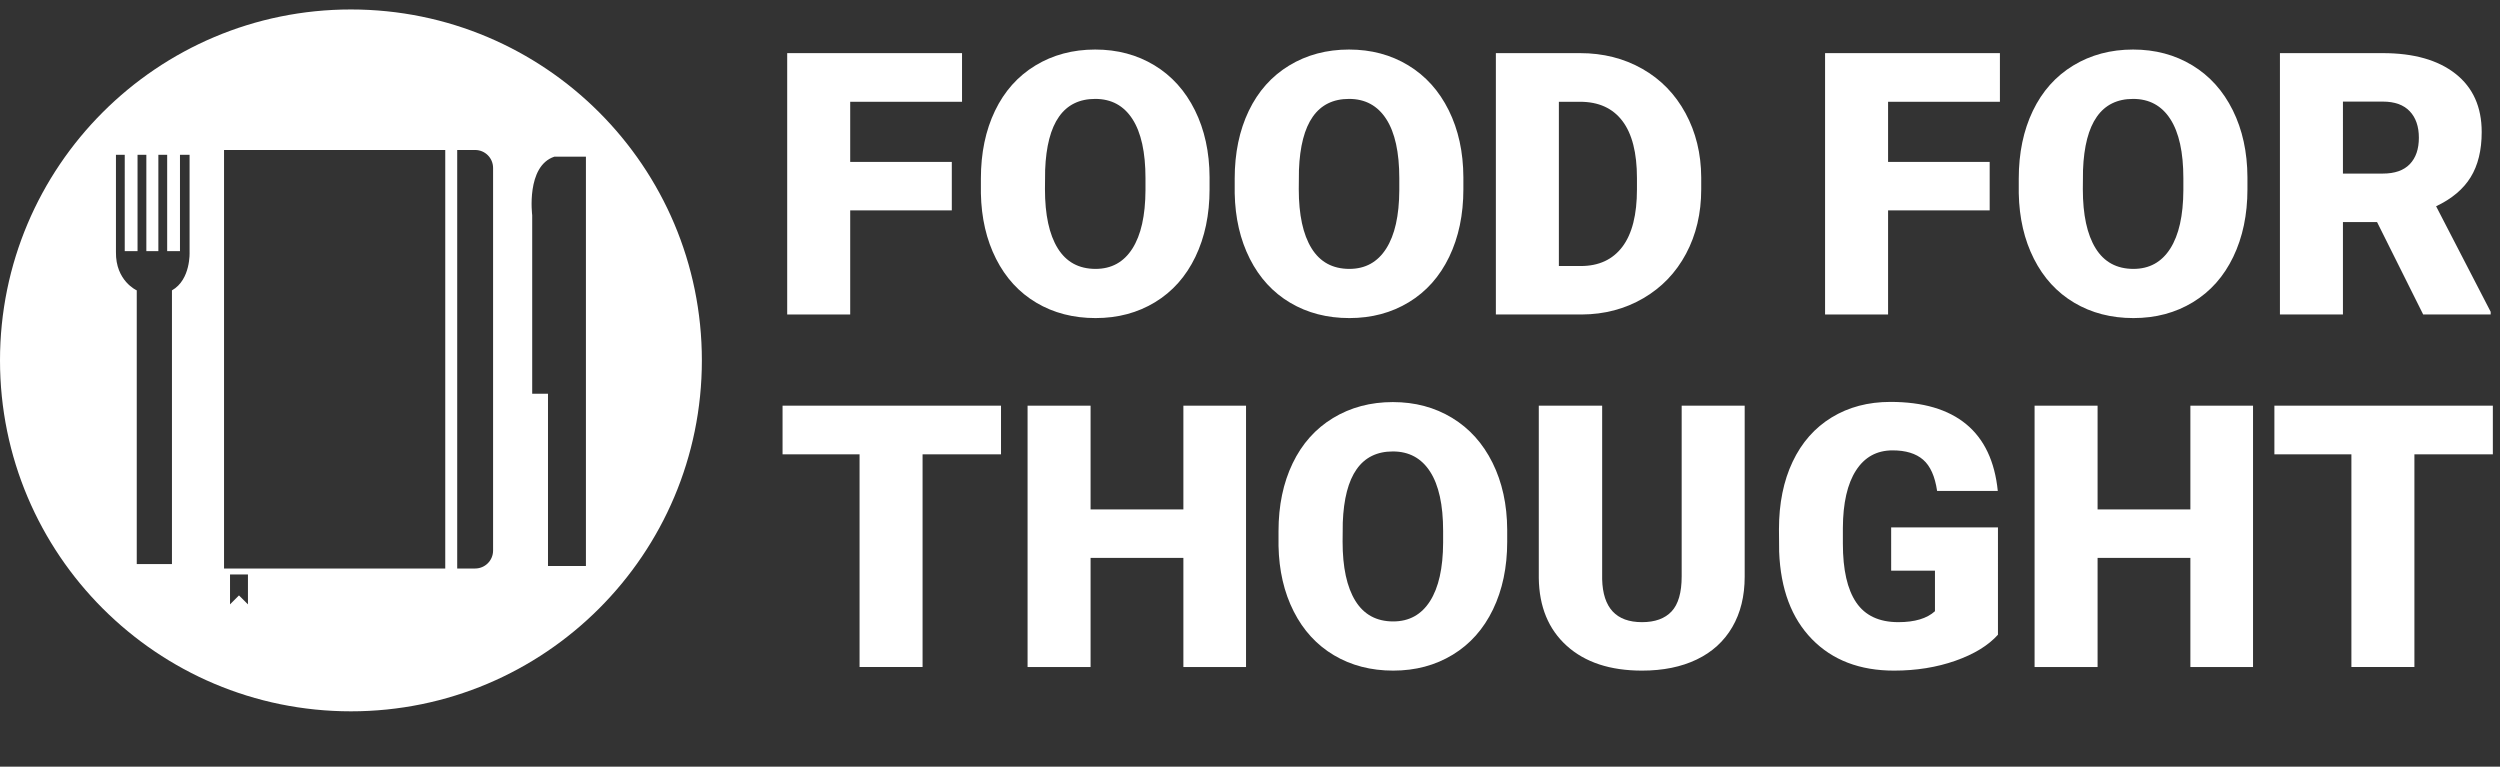 <?xml version="1.0" encoding="utf-8"?>
<!-- Generator: Adobe Illustrator 16.0.0, SVG Export Plug-In . SVG Version: 6.00 Build 0)  -->
<!DOCTYPE svg PUBLIC "-//W3C//DTD SVG 1.1//EN" "http://www.w3.org/Graphics/SVG/1.1/DTD/svg11.dtd">
<svg version="1.1" id="Layer_1" xmlns="http://www.w3.org/2000/svg" xmlns:xlink="http://www.w3.org/1999/xlink" x="0px" y="0px"
	 width="1735.666px" height="532.26px" viewBox="0 0 1735.666 532.26" enable-background="new 0 0 1735.666 532.26"
	 xml:space="preserve">
<rect x="0" y="0" width="1735.666" height="532.26" fill="#333333" stroke="none"/>
<path fill="#FFFFFF" d="M487.283,250.208c0,134.562-109.082,243.642-243.646,243.642C109.081,493.85,0,384.771,0,250.208
	C0,115.651,109.081,6.571,243.638,6.571C378.201,6.571,487.283,115.651,487.283,250.208z M384.842,108.786
	c-19.742,6.588-15.354,40.595-15.354,40.595v123.985h10.962v119.572h26.337V108.786H384.842z M131.616,174.935V107.49h-6.664v66.882
	h-8.891V107.49h-6.117v66.882h-8.339V107.49H95.49v66.882h-8.886V107.49H80.5v67.445c-0.325,20.135,14.441,26.658,14.441,26.658
	v190.042h24.44V201.593C132.582,194.137,131.616,174.935,131.616,174.935z M155.542,394.692h153.582V104.129H155.542V394.692z
	 M329.877,104.129h-12.453v290.563h12.453c6.876,0,12.453-5.575,12.453-12.452V116.582
	C342.333,109.705,336.757,104.129,329.877,104.129z M159.694,419.595l6.223-6.227l6.227,6.227v-20.754h-12.45V419.595
	L159.694,419.595z"/>
<g>
	<g enable-background="new    ">
		<path fill="#FFFFFF" d="M660.803,146.058h-70.536v72.28h-43.742V36.889h121.381v33.772h-77.639v41.748h70.536V146.058z"/>
		<path fill="#FFFFFF" d="M839.76,131.352c0,17.696-3.283,33.358-9.845,46.982c-6.564,13.627-15.889,24.114-27.978,31.468
			c-12.088,7.353-25.859,11.028-41.312,11.028s-29.162-3.552-41.125-10.655c-11.963-7.104-21.291-17.26-27.978-30.47
			c-6.688-13.21-10.199-28.371-10.53-45.487v-10.219c0-17.778,3.259-33.461,9.783-47.045c6.521-13.583,15.868-24.071,28.04-31.467
			c12.17-7.394,26.024-11.091,41.561-11.091c15.37,0,29.078,3.656,41.125,10.967c12.045,7.312,21.414,17.717,28.102,31.217
			c6.687,13.503,10.072,28.975,10.156,46.422V131.352z M795.27,123.75c0-18.027-3.012-31.717-9.035-41.062
			c-6.024-9.347-14.643-14.021-25.859-14.021c-21.933,0-33.523,16.45-34.77,49.351l-0.125,13.334c0,17.78,2.948,31.448,8.848,41.001
			c5.898,9.555,14.663,14.331,26.295,14.331c11.048,0,19.565-4.692,25.547-14.082c5.982-9.388,9.014-22.888,9.097-40.502V123.75z"/>
		<path fill="#FFFFFF" d="M1015.976,131.352c0,17.696-3.283,33.358-9.845,46.982c-6.564,13.627-15.89,24.114-27.979,31.468
			c-12.088,7.353-25.858,11.028-41.312,11.028s-29.162-3.552-41.125-10.655c-11.964-7.104-21.291-17.26-27.978-30.47
			c-6.689-13.21-10.2-28.371-10.531-45.487v-10.219c0-17.778,3.26-33.461,9.783-47.045c6.521-13.583,15.868-24.071,28.04-31.467
			c12.17-7.394,26.024-11.091,41.562-11.091c15.369,0,29.077,3.656,41.125,10.967c12.045,7.312,21.413,17.717,28.102,31.217
			c6.688,13.503,10.073,28.975,10.157,46.422V131.352z M971.485,123.75c0-18.027-3.012-31.717-9.035-41.062
			c-6.024-9.347-14.643-14.021-25.858-14.021c-21.934,0-33.523,16.45-34.77,49.351l-0.125,13.334c0,17.78,2.948,31.448,8.849,41.001
			c5.897,9.555,14.662,14.331,26.295,14.331c11.048,0,19.565-4.692,25.547-14.082c5.982-9.388,9.014-22.888,9.098-40.502V123.75z"/>
		<path fill="#FFFFFF" d="M1038.531,218.338V36.889h58.448c16.033,0,30.448,3.636,43.243,10.904
			c12.794,7.271,22.785,17.53,29.972,30.781c7.186,13.253,10.821,28.103,10.904,44.553v8.35c0,16.617-3.511,31.51-10.53,44.677
			c-7.021,13.169-16.907,23.472-29.66,30.906c-12.754,7.437-26.98,11.196-42.683,11.278H1038.531z M1082.273,70.661V184.69h15.204
			c12.544,0,22.183-4.466,28.912-13.397c6.729-8.93,10.095-22.202,10.095-39.816v-7.852c0-17.528-3.365-30.738-10.095-39.63
			c-6.729-8.889-16.533-13.334-29.41-13.334H1082.273z"/>
		<path fill="#FFFFFF" d="M1381.366,146.058h-70.536v72.28h-43.742V36.889h121.382v33.772h-77.64v41.748h70.536V146.058z"/>
		<path fill="#FFFFFF" d="M1560.323,131.352c0,17.696-3.283,33.358-9.845,46.982c-6.564,13.627-15.89,24.114-27.979,31.468
			c-12.088,7.353-25.858,11.028-41.312,11.028s-29.162-3.552-41.125-10.655c-11.964-7.104-21.291-17.26-27.978-30.47
			c-6.689-13.21-10.2-28.371-10.531-45.487v-10.219c0-17.778,3.26-33.461,9.783-47.045c6.521-13.583,15.868-24.071,28.04-31.467
			c12.17-7.394,26.024-11.091,41.562-11.091c15.369,0,29.077,3.656,41.125,10.967c12.045,7.312,21.413,17.717,28.102,31.217
			c6.688,13.503,10.073,28.975,10.157,46.422V131.352z M1515.833,123.75c0-18.027-3.012-31.717-9.035-41.062
			c-6.024-9.347-14.643-14.021-25.858-14.021c-21.934,0-33.523,16.45-34.77,49.351l-0.125,13.334c0,17.78,2.948,31.448,8.849,41.001
			c5.897,9.555,14.662,14.331,26.295,14.331c11.048,0,19.565-4.692,25.547-14.082c5.982-9.388,9.014-22.888,9.098-40.502V123.75z"/>
		<path fill="#FFFFFF" d="M1650.301,154.157h-23.679v64.181h-43.742V36.889h71.409c21.517,0,38.34,4.772,50.472,14.315
			c12.129,9.546,18.194,23.032,18.194,40.46c0,12.615-2.555,23.072-7.664,31.371s-13.106,15.022-23.99,20.167l37.886,73.265v1.871
			h-46.858L1650.301,154.157z M1626.622,120.51h27.667c8.307,0,14.559-2.185,18.755-6.559c4.194-4.373,6.294-10.474,6.294-18.304
			c0-7.827-2.119-13.971-6.356-18.426c-4.236-4.456-10.468-6.686-18.692-6.686h-27.667V120.51z"/>
	</g>
	<g enable-background="new    ">
		<path fill="#FFFFFF" d="M694.968,315.419h-54.46v147.677h-43.742V315.419h-53.463v-33.772h151.665V315.419z"/>
		<path fill="#FFFFFF" d="M865.076,463.096h-43.493v-75.771h-64.43v75.771h-43.742V281.646h43.742v72.031h64.43v-72.031h43.493
			V463.096z"/>
		<path fill="#FFFFFF" d="M1046.401,376.109c0,17.696-3.283,33.358-9.845,46.982c-6.564,13.627-15.89,24.114-27.979,31.468
			c-12.088,7.353-25.858,11.028-41.312,11.028s-29.162-3.552-41.125-10.655c-11.964-7.104-21.291-17.26-27.978-30.47
			c-6.689-13.21-10.2-28.371-10.531-45.487v-10.219c0-17.778,3.26-33.461,9.783-47.045c6.521-13.583,15.868-24.071,28.04-31.467
			c12.17-7.394,26.024-11.091,41.562-11.091c15.369,0,29.077,3.656,41.125,10.967c12.045,7.312,21.413,17.717,28.102,31.217
			c6.688,13.503,10.073,28.975,10.157,46.422V376.109z M1001.911,368.508c0-18.027-3.012-31.717-9.035-41.062
			c-6.024-9.347-14.643-14.021-25.858-14.021c-21.934,0-33.523,16.45-34.77,49.351l-0.125,13.334c0,17.78,2.948,31.448,8.849,41.001
			c5.897,9.555,14.662,14.331,26.295,14.331c11.048,0,19.565-4.692,25.547-14.082c5.982-9.388,9.014-22.888,9.098-40.502V368.508z"
			/>
		<path fill="#FFFFFF" d="M1211.275,281.646v118.765c0,13.459-2.866,25.111-8.599,34.956c-5.732,9.846-13.958,17.344-24.675,22.494
			c-10.718,5.152-23.389,7.727-38.01,7.727c-22.102,0-39.506-5.732-52.217-17.197c-12.712-11.466-19.191-27.168-19.441-47.107
			V281.646h43.992v120.509c0.498,19.858,9.72,29.785,27.666,29.785c9.055,0,15.908-2.492,20.562-7.478
			c4.651-4.984,6.979-13.085,6.979-24.301V281.646H1211.275z"/>
		<path fill="#FFFFFF" d="M1387.117,440.664c-6.729,7.477-16.575,13.502-29.535,18.07c-12.961,4.567-27.168,6.854-42.621,6.854
			c-23.762,0-42.745-7.269-56.952-21.809c-14.207-14.538-21.809-34.77-22.806-60.69l-0.125-15.703
			c0-17.861,3.156-33.461,9.472-46.795c6.312-13.335,15.348-23.595,27.105-30.782c11.755-7.185,25.36-10.779,40.813-10.779
			c22.598,0,40.147,5.172,52.652,15.516c12.503,10.344,19.794,25.777,21.871,46.297h-42.122
			c-1.495-10.136-4.735-17.363-9.721-21.685c-4.984-4.318-12.047-6.48-21.186-6.48c-10.967,0-19.44,4.654-25.423,13.958
			c-5.981,9.306-9.016,22.6-9.098,39.879v10.967c0,18.113,3.095,31.716,9.285,40.813c6.188,9.098,15.93,13.646,29.224,13.646
			c11.381,0,19.855-2.533,25.423-7.603v-28.164h-30.408V366.14h74.15V440.664z"/>
		<path fill="#FFFFFF" d="M1564.205,463.096h-43.493v-75.771h-64.43v75.771h-43.742V281.646h43.742v72.031h64.43v-72.031h43.493
			V463.096z"/>
		<path fill="#FFFFFF" d="M1730.7,315.419h-54.46v147.677h-43.742V315.419h-53.463v-33.772H1730.7V315.419z"/>
	</g>
</g>
</svg>
